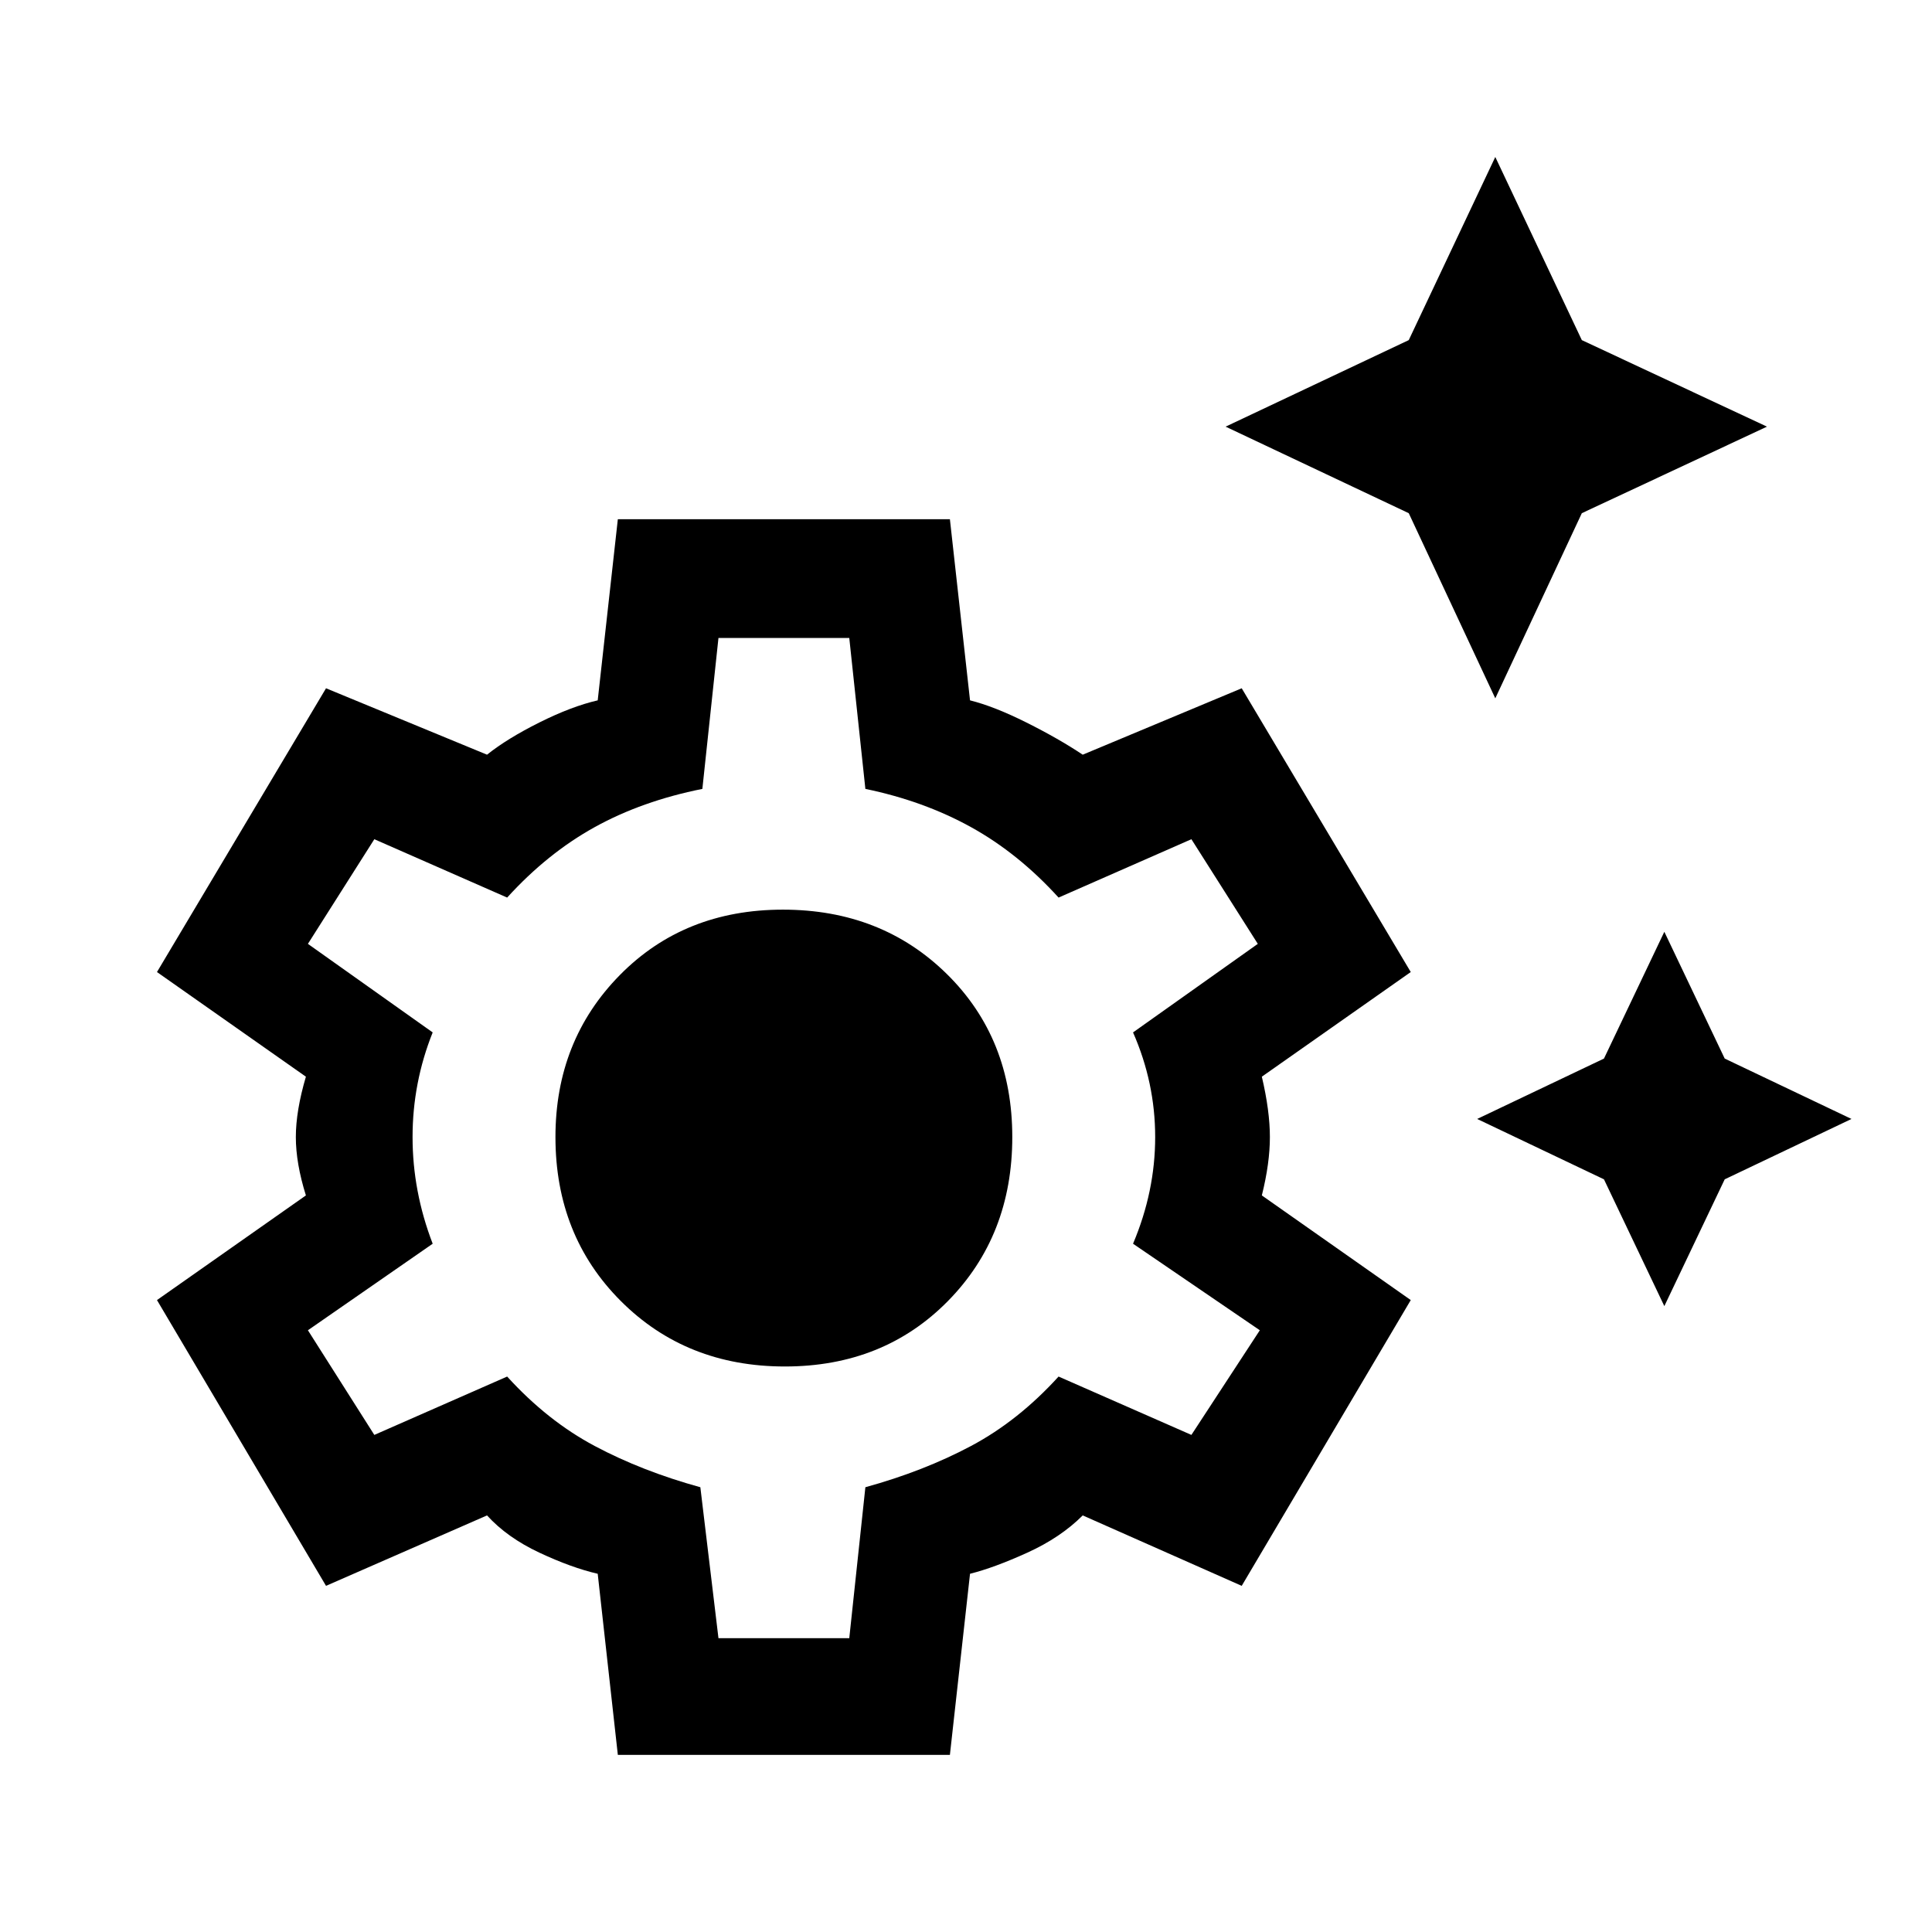 <svg xmlns="http://www.w3.org/2000/svg" height="48" width="48"><path d="M37.15 17.35 35 12.75 30.45 10.6 35 8.45 37.15 3.9 39.3 8.45 43.9 10.6 39.3 12.75ZM41.35 32.45 39.85 29.3 36.7 27.8 39.85 26.3 41.35 23.15 42.85 26.3 46 27.8 42.85 29.3ZM15.35 43.6 14.85 39.1Q14.2 38.95 13.4 38.575Q12.6 38.2 12.1 37.65L8.1 39.4L3.9 32.3L7.6 29.7Q7.35 28.9 7.35 28.25Q7.35 27.6 7.6 26.75L3.9 24.15L8.1 17.1L12.1 18.75Q12.6 18.35 13.4 17.95Q14.2 17.55 14.85 17.4L15.35 12.9H23.6L24.1 17.4Q24.7 17.55 25.5 17.95Q26.3 18.35 26.9 18.75L30.85 17.1L35.05 24.15L31.35 26.75Q31.55 27.6 31.55 28.25Q31.55 28.9 31.35 29.7L35.05 32.3L30.85 39.4L26.9 37.65Q26.35 38.2 25.525 38.575Q24.7 38.95 24.1 39.1L23.6 43.6ZM19.5 33.95Q21.95 33.95 23.55 32.325Q25.15 30.7 25.15 28.25Q25.15 25.8 23.525 24.2Q21.9 22.6 19.45 22.6Q17 22.6 15.4 24.225Q13.8 25.85 13.8 28.25Q13.8 30.7 15.425 32.325Q17.05 33.95 19.5 33.95ZM17.85 40.7H21.1L21.5 36.95Q22.95 36.55 24.125 35.925Q25.3 35.3 26.3 34.2L29.6 35.65L31.3 33.05L28.15 30.9Q28.7 29.6 28.7 28.25Q28.7 26.9 28.15 25.65L31.25 23.45L29.6 20.85L26.3 22.3Q25.3 21.2 24.125 20.55Q22.95 19.9 21.5 19.6L21.1 15.85H17.85L17.45 19.6Q15.95 19.9 14.775 20.55Q13.6 21.2 12.6 22.3L9.3 20.85L7.65 23.45L10.75 25.65Q10.25 26.9 10.25 28.25Q10.25 29.6 10.75 30.9L7.65 33.05L9.3 35.65L12.6 34.2Q13.6 35.3 14.775 35.925Q15.95 36.55 17.4 36.95ZM19.45 28.25Q19.45 28.25 19.45 28.25Q19.45 28.25 19.45 28.25Q19.45 28.25 19.45 28.25Q19.45 28.25 19.45 28.25Q19.45 28.25 19.45 28.25Q19.45 28.25 19.45 28.25Q19.45 28.25 19.45 28.25Q19.45 28.25 19.45 28.25Q19.45 28.25 19.45 28.25Q19.45 28.25 19.45 28.25Q19.45 28.25 19.45 28.25Q19.45 28.25 19.45 28.25Z"/></svg>